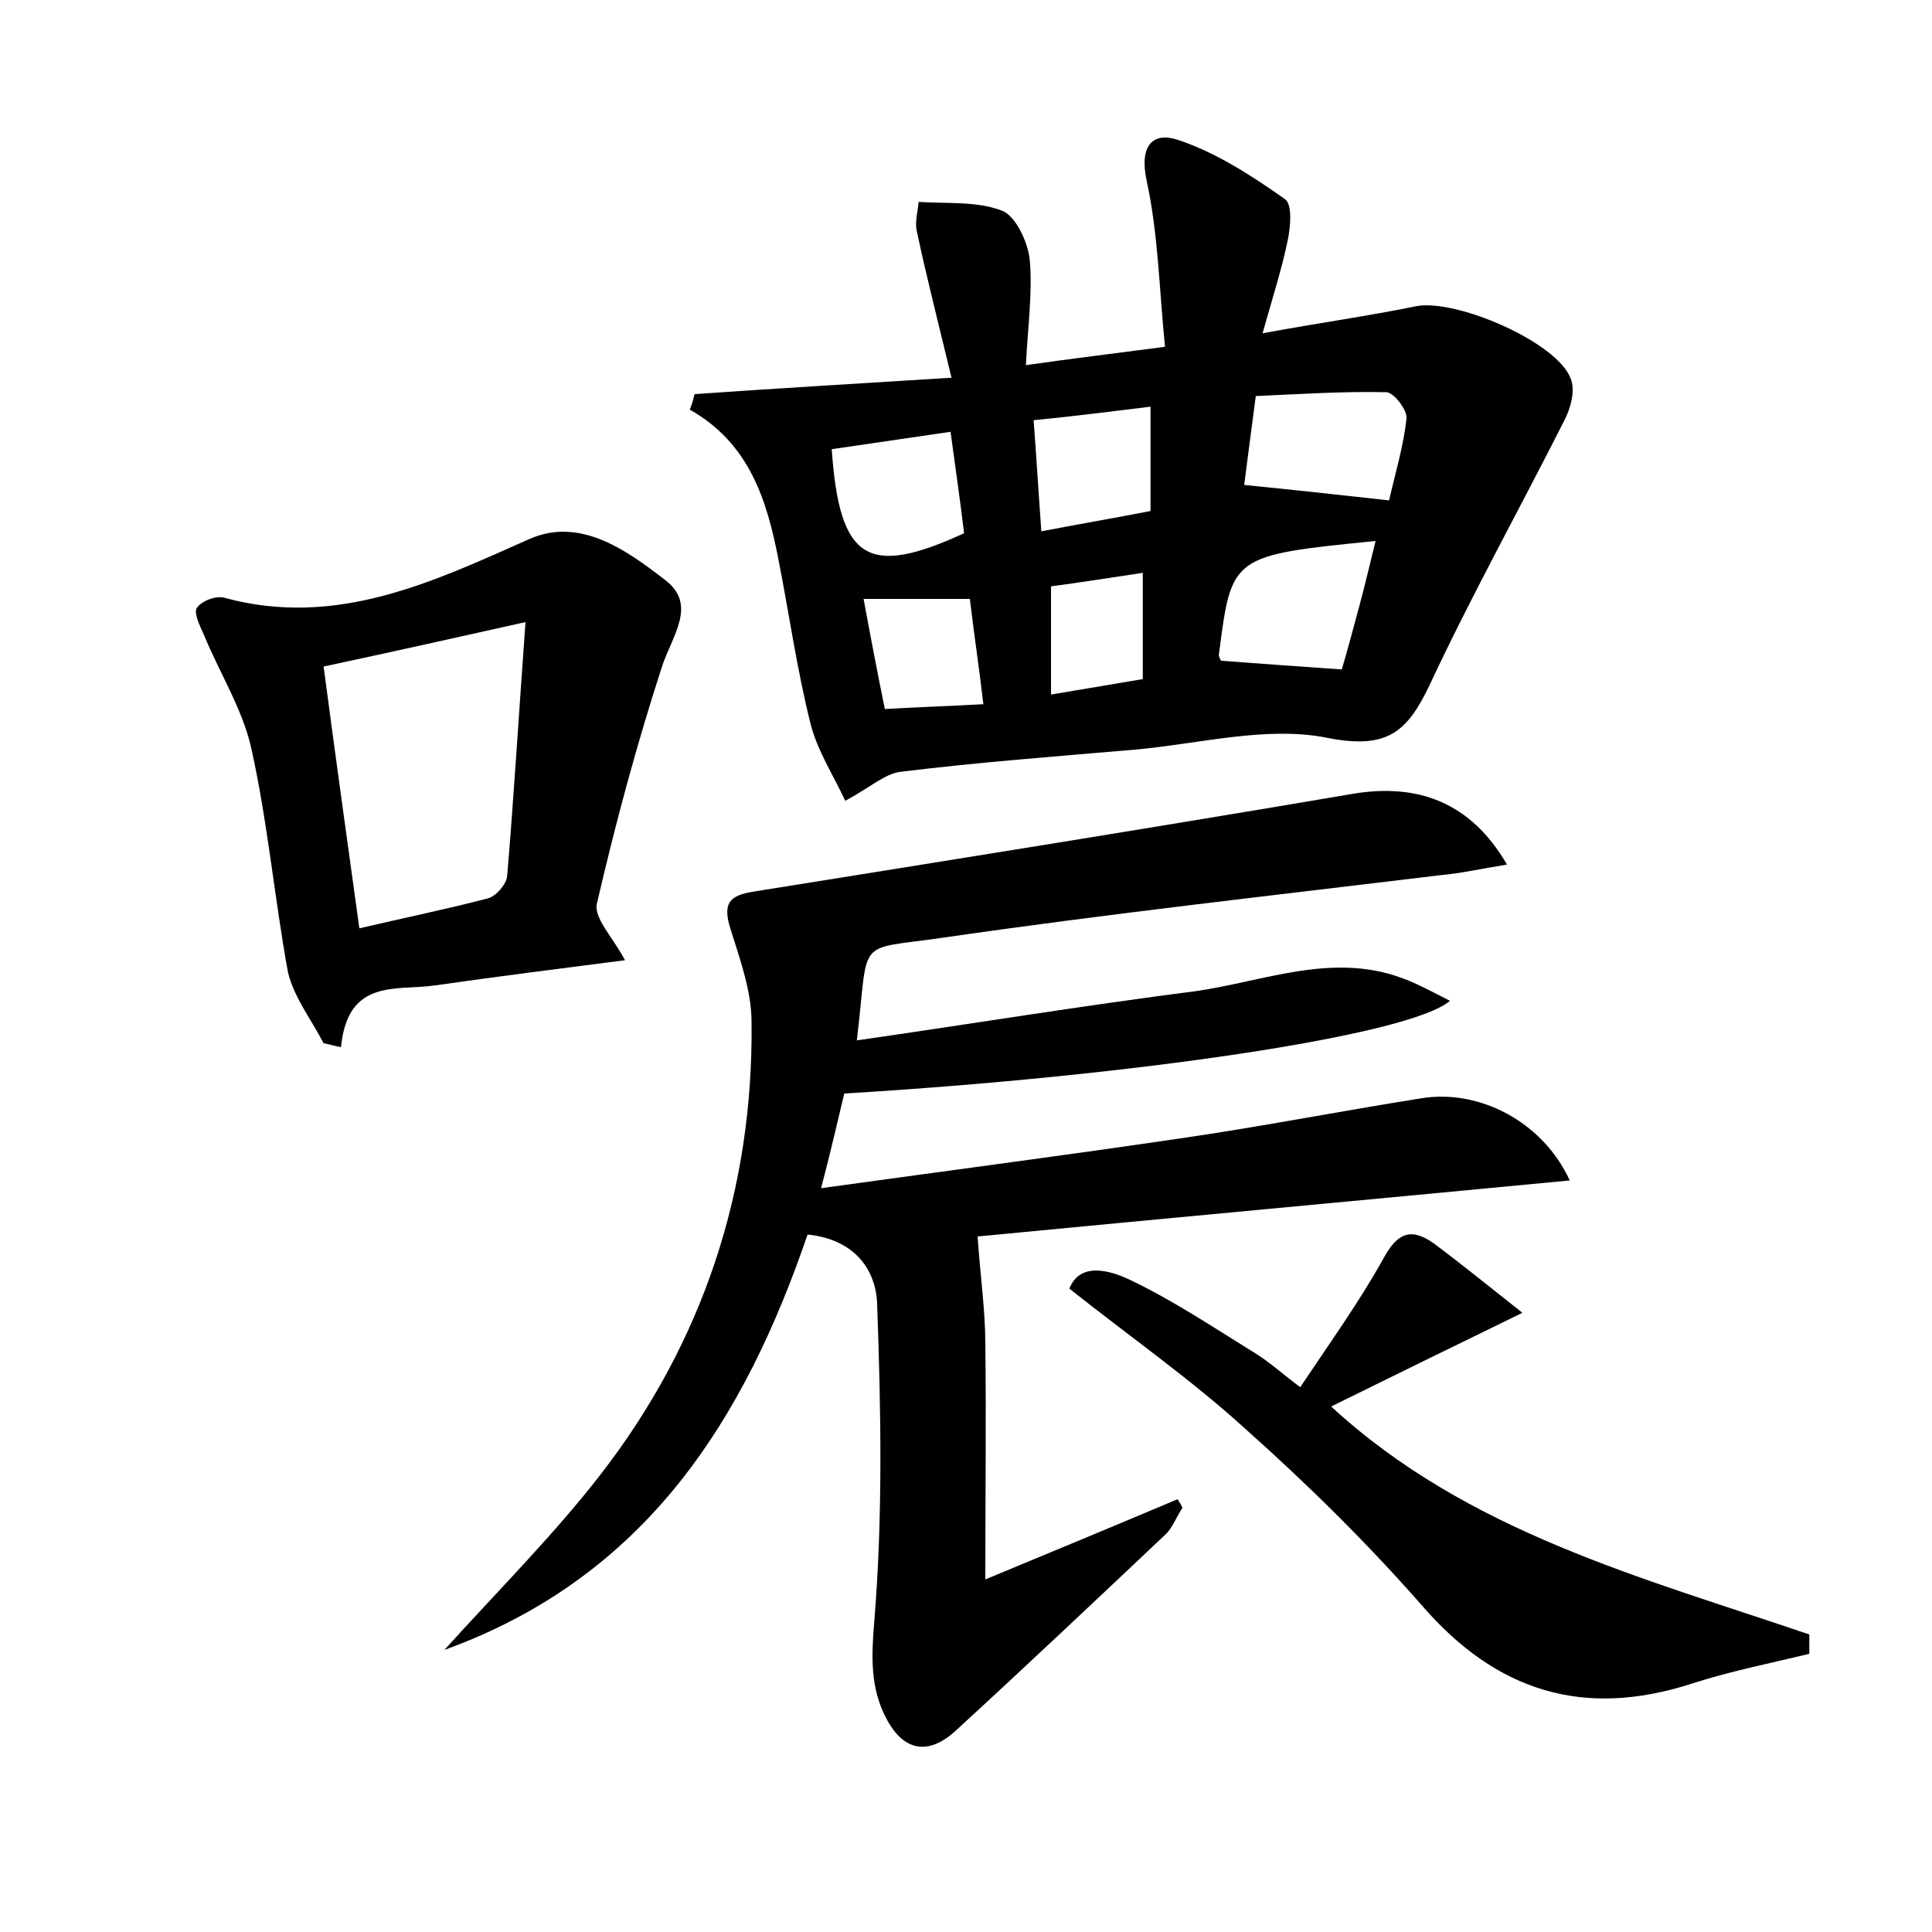 <?xml version="1.0" encoding="utf-8"?>
<!-- Generator: Adobe Illustrator 22.0.0, SVG Export Plug-In . SVG Version: 6.00 Build 0)  -->
<svg version="1.1" id="图层_1" xmlns="http://www.w3.org/2000/svg" xmlns:xlink="http://www.w3.org/1999/xlink" x="0px" y="0px"
	 viewBox="0 0 200 200" style="enable-background:new 0 0 200 200;" xml:space="preserve">
<style type="text/css">
	.st0{fill:#FFFFFF;}
</style>
<g>
	
	<path d="M87.4,113.2c-0.7,2.9-1.4,6-2.4,9.8c13-1.8,25.3-3.4,37.5-5.2c8.2-1.2,16.4-2.8,24.6-4.1c6-1,12.6,2.4,15.4,8.5
		c-20.9,2-41.6,3.9-61.3,5.8c0.3,4.3,0.8,7.7,0.8,11.1c0.1,7.8,0,15.6,0,24.4c7-2.9,13.5-5.6,19.9-8.3c0.2,0.3,0.4,0.6,0.5,0.9
		c-0.6,0.9-1,2-1.7,2.7c-7.2,6.8-14.4,13.6-21.7,20.3c-2.9,2.7-5.5,2.2-7.3-1.3c-1.6-3.1-1.5-6.3-1.2-9.9
		c0.9-10.9,0.7-21.9,0.3-32.9c-0.1-3.4-2.2-6.7-7.2-7.2c-6.5,19-16.6,35.4-37.6,43c5.8-6.4,11.4-12,16.2-18.2
		c10.6-13.7,15.8-29.5,15.6-46.8c0-3.2-1.2-6.5-2.2-9.7c-0.8-2.6-0.1-3.4,2.4-3.8c20.6-3.3,41.3-6.6,61.9-10.1
		c6.9-1.2,12.4,0.9,16.1,7.3c-2.5,0.4-4.7,0.9-6.9,1.1c-17.3,2.1-34.5,4-51.7,6.5c-9,1.3-7.4-0.2-8.7,10.6
		c11.8-1.7,23.4-3.6,35.1-5.1c7-1,14-4,21.2-1.4c1.7,0.6,3.3,1.5,5.1,2.4C146,107.2,117.3,111.4,87.4,113.2z"/>
	<path d="M71.9,40.8c8.5-0.6,17.1-1.1,26.6-1.7c-1.4-5.8-2.6-10.5-3.6-15.2c-0.2-0.9,0.1-2,0.2-3c2.9,0.2,6-0.1,8.6,0.9
		c1.4,0.5,2.7,3.2,2.9,5.1c0.3,3.4-0.2,6.9-0.4,10.9c4.9-0.7,9.1-1.2,14.4-1.9c-0.6-6-0.7-11.7-1.9-17.2c-0.8-3.7,0.7-5.1,3.3-4.2
		c3.9,1.3,7.6,3.7,11,6.1c0.8,0.5,0.6,2.9,0.3,4.3c-0.6,2.9-1.5,5.7-2.6,9.6c6-1.1,11-1.8,15.9-2.8c4.1-0.8,14.6,3.7,16,7.5
		c0.5,1.2,0,3.1-0.7,4.4c-4.6,9.1-9.6,18.1-13.9,27.3c-2.3,4.8-4.3,6.7-10.5,5.5c-6.3-1.3-13.3,0.6-20,1.2
		c-8.1,0.7-16.2,1.3-24.3,2.3c-1.6,0.2-3.1,1.6-5.7,3c-1.2-2.6-2.9-5.2-3.6-8c-1.4-5.6-2.2-11.3-3.3-16.9c-1.2-6.2-3-12.1-9.2-15.6
		C71.7,41.7,71.8,41.2,71.9,40.8z M126.4,68.4c4.1,0.3,8.1,0.6,12.5,0.9c0.6-2,1.2-4.3,1.8-6.5c0.6-2.2,1.1-4.4,1.7-6.8
		c-14.9,1.5-14.9,1.5-16.2,11.6C126.1,67.9,126.3,68.2,126.4,68.4z M143.8,51.8c0.6-2.7,1.5-5.6,1.8-8.5c0.1-0.8-1.3-2.7-2.1-2.7
		c-4.5-0.1-9,0.2-13.5,0.4c-0.5,3.8-0.9,6.8-1.2,9.2C133.8,50.7,138.4,51.2,143.8,51.8z M86.1,46.5c0.8,11.5,3.7,13.3,13.7,8.7
		c-0.4-3.4-0.9-6.8-1.4-10.5C94.2,45.3,90.3,45.9,86.1,46.5z M107.8,55c4.2-0.8,7.7-1.4,11.3-2.1c0-3.7,0-7,0-10.8
		c-4.1,0.5-8,1-12.1,1.4C107.3,47.5,107.5,50.9,107.8,55z M101.8,72.9c-0.5-4.2-1-7.5-1.4-10.9c-3.9,0-7.4,0-11,0
		c0.7,3.8,1.4,7.5,2.2,11.4C95,73.2,98.1,73.1,101.8,72.9z M108.8,71.9c3.6-0.6,6.5-1.1,9.5-1.6c0-3.9,0-7.2,0-11
		c-3.3,0.5-6.5,1-9.5,1.4C108.8,64.5,108.8,67.8,108.8,71.9z"/>
	<path d="M64.7,99.4c-7,0.9-13.3,1.7-19.6,2.6c-4,0.6-9.1-0.8-9.8,6.4c-0.6-0.1-1.2-0.3-1.8-0.4c-1.3-2.5-3.1-4.8-3.7-7.4
		C28.4,92.9,27.7,85,26,77.4c-0.9-4-3.3-7.8-4.9-11.7c-0.4-0.9-1.1-2.3-0.7-2.8c0.5-0.7,2-1.3,2.9-1c11.5,3.1,21.4-1.6,31.5-6.1
		c5.2-2.3,10,1.1,14,4.2c3.5,2.6,0.7,5.9-0.3,9.1c-2.6,8-4.8,16.2-6.7,24.4C61.4,95,63.5,97.1,64.7,99.4z M33.5,69
		c1.2,9.1,2.4,17.7,3.7,27.1c4.7-1.1,9.1-2,13.3-3.1c0.8-0.2,1.9-1.4,2-2.3c0.7-8.3,1.2-16.7,1.9-26.3C46.8,66.1,40.5,67.5,33.5,69z
		"/>
	<path d="M187.3,171.2c-4.1,1-8.2,1.8-12.2,3.1c-11.2,3.6-20.2,0.8-27.9-8.1c-5.7-6.5-11.9-12.6-18.3-18.3
		c-5.6-5.1-11.9-9.5-18.2-14.5c1.1-2.8,4.2-1.9,6.3-0.9c4.4,2.1,8.6,4.9,12.8,7.5c1.5,0.9,2.8,2.1,4.8,3.6c3-4.5,6.1-8.8,8.6-13.3
		c1.4-2.6,2.8-3.3,5.2-1.6c2.7,2,5.4,4.2,9.2,7.2c-7.4,3.6-13.5,6.6-19.8,9.7c14.1,13,32.2,17.7,49.5,23.6
		C187.3,169.9,187.3,170.5,187.3,171.2z"/>
	
	
	
	
	
	
	
</g>
</svg>
